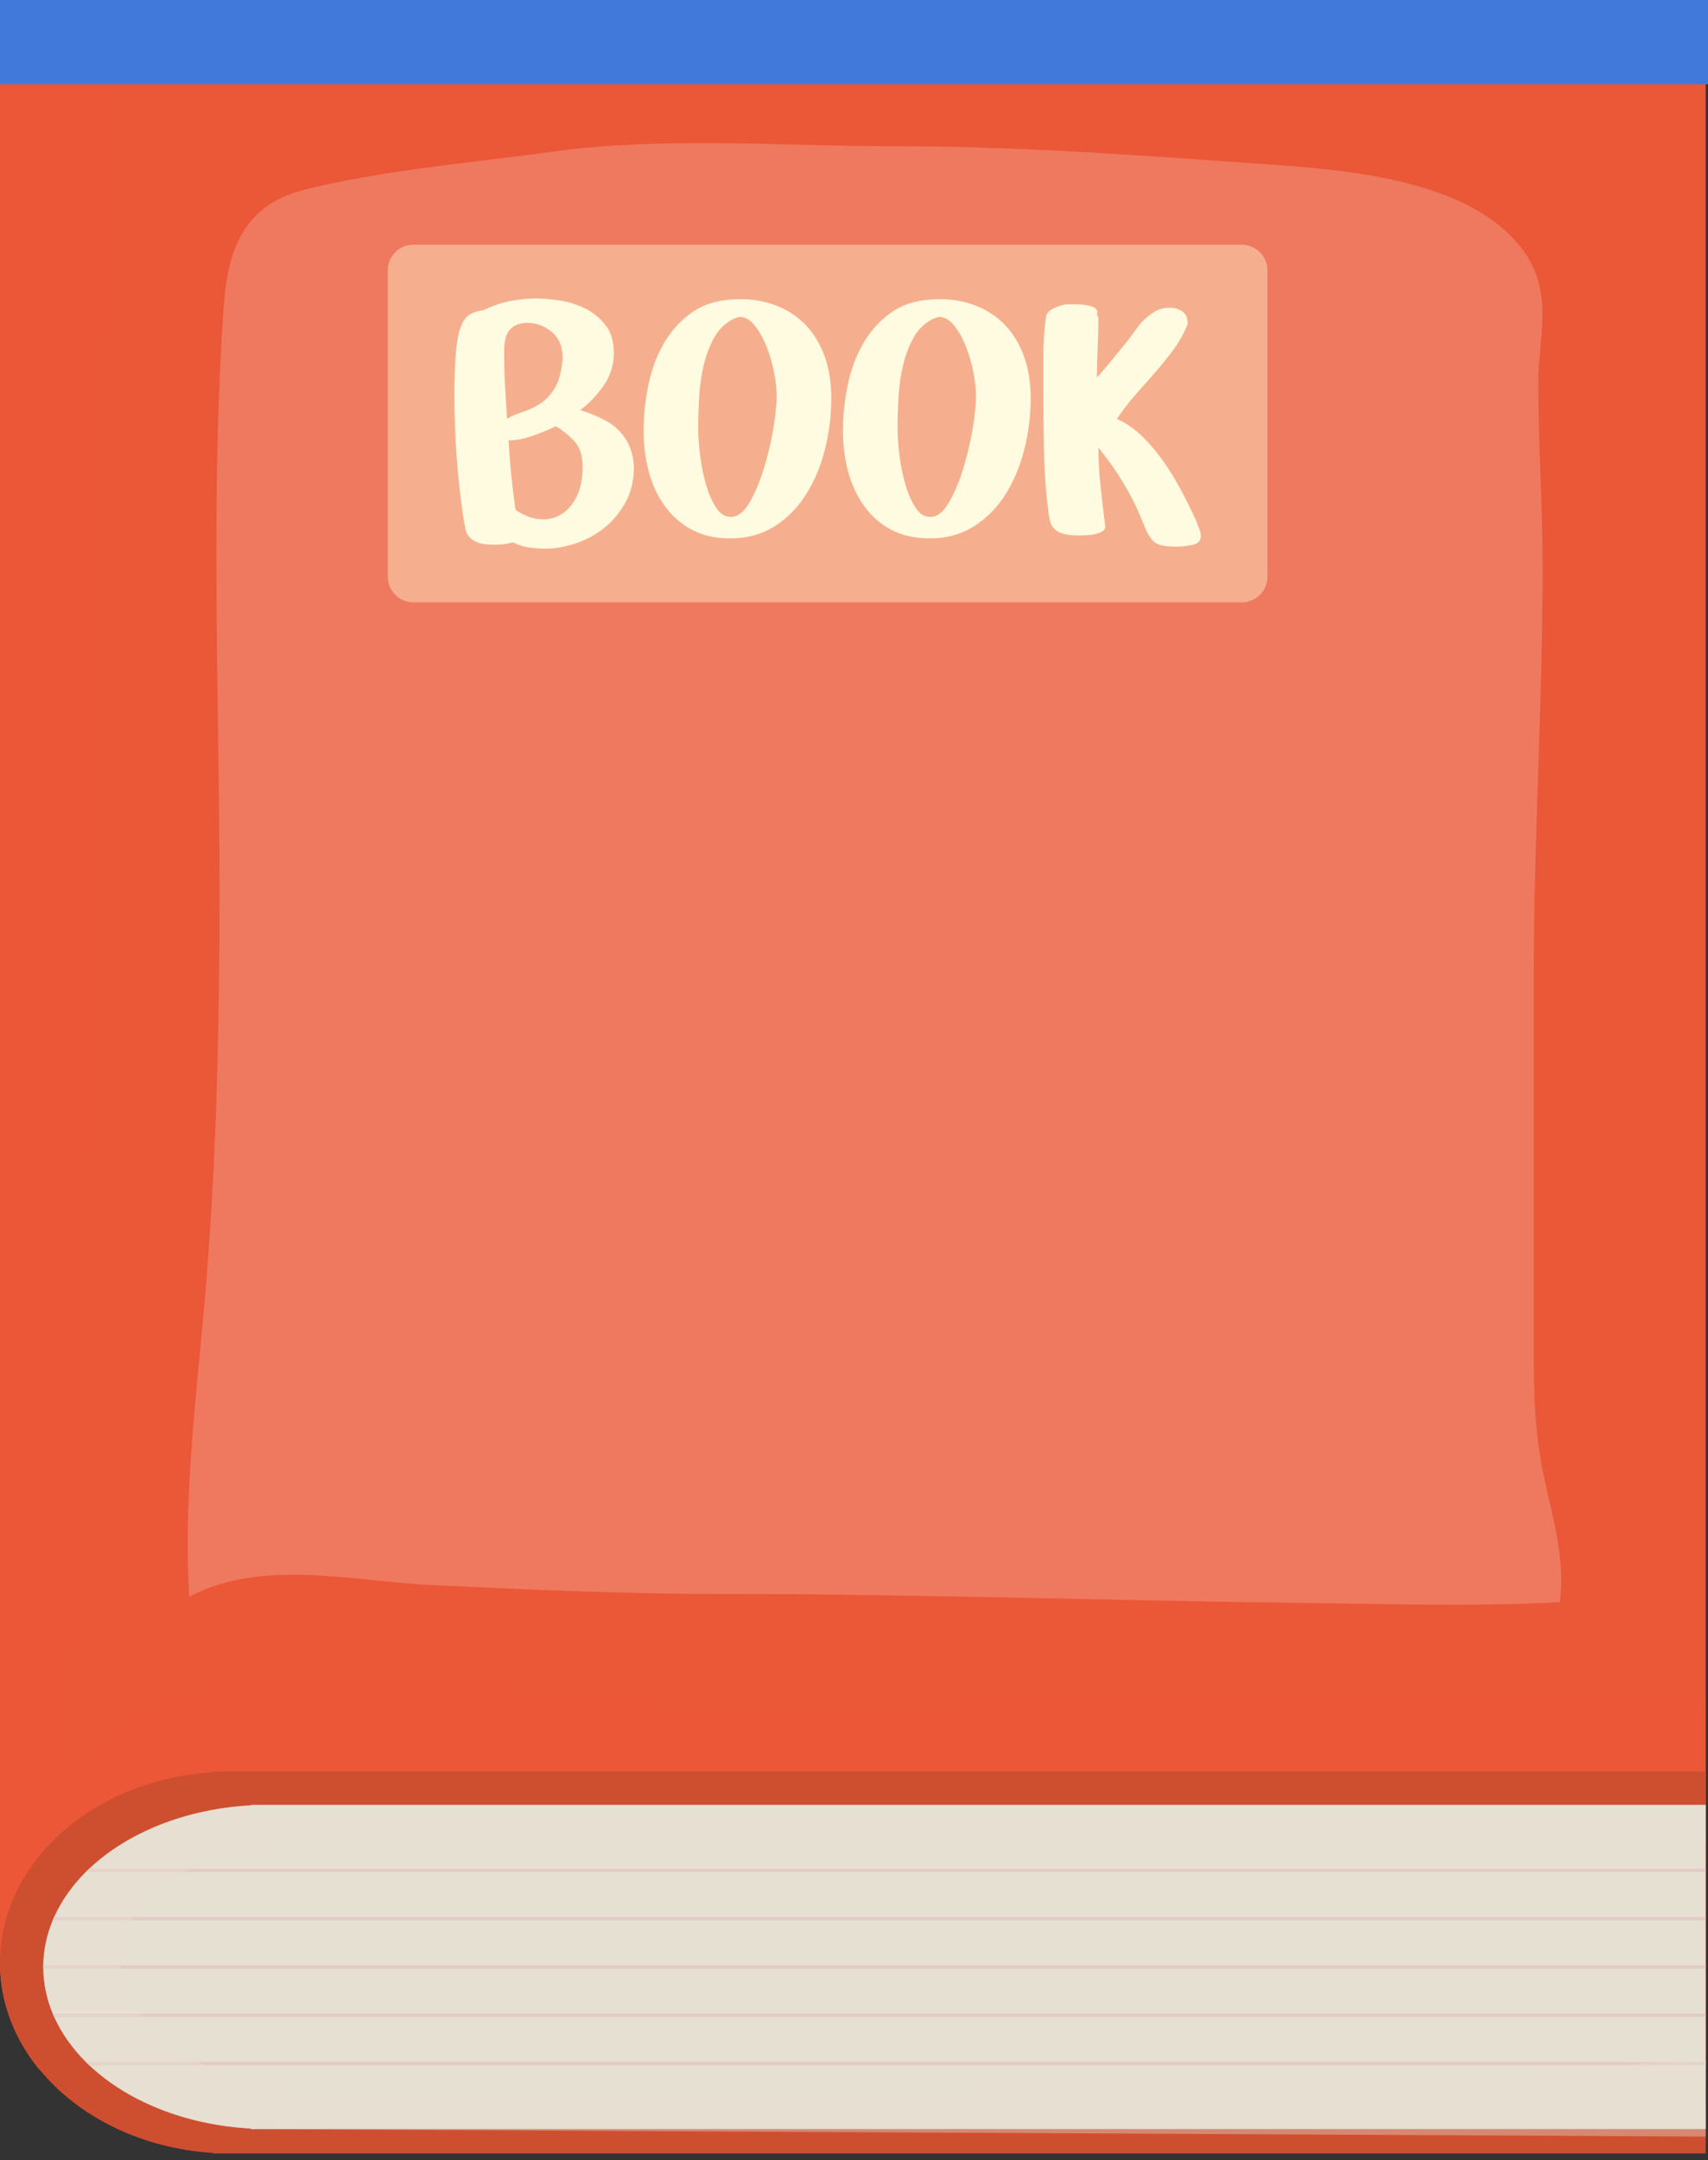 <svg width="223" height="282" viewBox="0 0 223 282" fill="none" xmlns="http://www.w3.org/2000/svg">
<rect x="0" y="0" width="223" height="282" fill="#333333" stroke="none"/>
<path d="M222.701 7.103V270.133H5.12C1.887 266.166 0 261.368 0 256.222V7.103C0 3.184 3.185 2.57165e-08 7.107 2.57165e-08H215.607C219.529 -0 222.701 3.184 222.701 7.103Z" fill="#EB5837"/>
<path opacity="0.2" d="M195.708 221.757C181.778 221.487 167.831 221.078 153.898 221.297C139.948 221.516 126.025 222.463 112.078 222.827C100.892 223.113 89.666 223.087 78.531 221.851C70.568 220.972 62.627 219.902 54.631 219.352C46.017 218.759 37.146 218.495 28.632 220.154C21.486 221.545 14.164 224.388 10.232 230.899C10.016 231.263 9.414 231.118 9.424 230.677C9.9 204.523 11.143 178.389 11.581 152.232C12.061 123.614 12.361 94.997 12.937 66.383C13.388 44.257 13.806 22.132 13.977 0H7.109C3.187 0 0.002 3.185 0.002 7.103V256.223C0.002 261.368 1.889 266.166 5.122 270.134H222.703V222.115C213.702 222.089 204.699 221.928 195.708 221.757Z" fill="#EB5837"/>
<path d="M222.701 231.26V281.107H27.825V281.04C18.374 280.457 10.127 276.255 5.12 270.101C1.887 266.134 0 261.336 0 256.187C0 243.049 12.269 232.284 27.825 231.337V231.26H222.701Z" fill="#CE4F30"/>
<path d="M222.701 235.607V277.926H32.771V277.855C24.174 277.395 16.6 274.264 11.66 269.595C11.502 269.457 11.354 269.309 11.206 269.161C9.435 267.386 8.028 265.412 7.078 263.29C7.007 263.145 6.945 263.004 6.888 262.855C6.115 260.994 5.677 259.02 5.654 256.979V256.544C5.677 254.509 6.115 252.535 6.888 250.674C6.946 250.528 7.007 250.377 7.078 250.242C8.028 248.117 9.435 246.136 11.2 244.368C11.348 244.223 11.502 244.085 11.65 243.937C16.59 239.271 24.164 236.128 32.771 235.665V235.606L222.701 235.607Z" fill="#E6E0D2"/>
<path d="M222.701 243.938V244.369H11.199C11.347 244.224 11.502 244.086 11.65 243.938H222.701Z" fill="#E3CAC6"/>
<path d="M222.7 250.243V250.675H6.887C6.945 250.53 7.006 250.379 7.077 250.243H222.7Z" fill="#E3CAC6"/>
<path d="M222.701 256.545H5.654V256.98H222.701V256.545Z" fill="#E3CAC6"/>
<path d="M222.7 262.856V263.291H7.077C7.006 263.147 6.945 263.005 6.887 262.856H222.7Z" fill="#E3CAC6"/>
<path d="M222.702 269.161V269.596H11.661C11.504 269.457 11.355 269.309 11.207 269.161H222.702Z" fill="#E3CAC6"/>
<path d="M165.475 35.286V75.283C165.475 77.128 163.981 78.622 162.136 78.622H53.962C52.117 78.622 50.633 77.128 50.633 75.283V35.286C50.633 33.45 52.117 31.953 53.962 31.953H162.136C163.981 31.953 165.475 33.45 165.475 35.286Z" fill="#F49B72"/>
<path d="M81.8 57.486C82.434 58.59 82.753 59.798 82.753 61.112C82.753 62.767 82.392 64.255 81.671 65.568C80.95 66.885 80.039 67.99 78.934 68.879C77.829 69.77 76.59 70.45 75.212 70.917C73.83 71.381 72.507 71.616 71.232 71.616C70.51 71.616 69.779 71.561 69.036 71.458C68.295 71.352 67.606 71.126 66.968 70.788C66.543 70.917 66.128 71.001 65.725 71.043C65.323 71.084 64.93 71.104 64.55 71.104C63.616 71.104 62.895 71.01 62.383 70.823C61.877 70.63 61.494 70.373 61.239 70.057C60.985 69.738 60.815 69.349 60.728 68.879C60.644 68.412 60.56 67.922 60.473 67.413C59.713 62.197 59.33 56.912 59.33 51.567C59.33 49.274 59.395 47.416 59.523 45.996C59.649 44.573 59.861 43.471 60.158 42.686C60.451 41.9 60.847 41.362 61.336 41.063C61.823 40.763 62.428 40.573 63.149 40.486C64.254 39.939 65.388 39.546 66.553 39.311C67.719 39.079 68.897 38.963 70.085 38.963C70.894 38.963 71.869 39.047 73.016 39.214C74.162 39.388 75.264 39.726 76.326 40.235C77.386 40.744 78.287 41.468 79.028 42.399C79.772 43.333 80.145 44.566 80.145 46.092C80.145 47.618 79.71 49.019 78.838 50.291C77.972 51.566 76.938 52.648 75.753 53.54C76.896 53.878 78.023 54.345 79.127 54.938C80.228 55.535 81.12 56.381 81.8 57.486ZM73.46 46.731C73.46 45.243 72.983 44.109 72.027 43.321C71.074 42.538 70.024 42.145 68.878 42.145C67.899 42.145 67.148 42.422 66.62 42.972C66.086 43.523 65.822 44.499 65.822 45.9C65.822 47.513 65.864 49.042 65.947 50.482C66.034 51.928 66.118 53.325 66.201 54.684C66.714 54.346 67.351 54.059 68.114 53.824C68.877 53.592 69.64 53.241 70.404 52.775C71.17 52.308 71.837 51.622 72.41 50.707C72.983 49.793 73.334 48.469 73.46 46.731ZM67.351 66.586C68.536 67.394 69.724 67.797 70.913 67.797C72.4 67.797 73.627 67.172 74.606 65.923C75.582 64.667 76.071 63.021 76.071 60.986C76.071 59.46 75.688 58.3 74.925 57.518C74.162 56.733 73.376 56.108 72.568 55.641C71.592 56.108 70.565 56.53 69.48 56.913C68.398 57.293 67.371 57.486 66.395 57.486C66.478 58.974 66.598 60.459 66.746 61.94C66.894 63.428 67.074 64.912 67.284 66.397C67.329 66.441 67.351 66.502 67.351 66.586Z" fill="#FEFAD8"/>
<path d="M95.61 39.09C97.48 38.964 99.21 39.167 100.797 39.695C102.391 40.226 103.76 41.041 104.906 42.146C106.053 43.25 106.941 44.628 107.579 46.283C108.217 47.938 108.532 49.845 108.532 52.012C108.532 54.263 108.255 56.475 107.705 58.662C107.154 60.849 106.336 62.8 105.254 64.519C104.172 66.238 102.804 67.63 101.152 68.689C99.497 69.749 97.565 70.28 95.359 70.28C93.407 70.28 91.717 69.897 90.297 69.134C88.877 68.374 87.698 67.331 86.764 66.013C85.83 64.699 85.141 63.202 84.697 61.528C84.253 59.85 84.027 58.082 84.027 56.211C84.027 54.302 84.23 52.353 84.632 50.357C85.035 48.364 85.695 46.56 86.606 44.944C87.517 43.334 88.706 41.988 90.168 40.906C91.633 39.824 93.446 39.216 95.61 39.09ZM95.423 67.478C96.311 67.478 97.117 66.863 97.838 65.633C98.559 64.403 99.187 62.925 99.715 61.209C100.246 59.489 100.662 57.75 100.962 55.992C101.255 54.227 101.406 52.798 101.406 51.693C101.406 50.801 101.287 49.761 101.055 48.573C100.82 47.388 100.492 46.264 100.067 45.201C99.642 44.142 99.136 43.24 98.54 42.493C97.948 41.756 97.31 41.382 96.631 41.382C96.46 41.382 96.16 41.469 95.739 41.637C94.679 42.191 93.852 42.996 93.256 44.055C92.663 45.117 92.209 46.303 91.888 47.62C91.572 48.934 91.369 50.325 91.282 51.79C91.198 53.252 91.16 54.646 91.16 55.957C91.16 56.978 91.243 58.153 91.411 59.489C91.582 60.829 91.833 62.081 92.174 63.247C92.515 64.413 92.95 65.411 93.481 66.238C94.009 67.066 94.66 67.478 95.423 67.478Z" fill="#FEFAD8"/>
<path d="M121.643 39.09C123.511 38.964 125.237 39.167 126.834 39.695C128.421 40.226 129.79 41.041 130.94 42.146C132.083 43.25 132.972 44.628 133.609 46.283C134.247 47.938 134.565 49.845 134.565 52.012C134.565 54.263 134.289 56.475 133.738 58.662C133.187 60.848 132.37 62.8 131.288 64.519C130.206 66.238 128.837 67.63 127.182 68.689C125.527 69.749 123.595 70.28 121.392 70.28C119.437 70.28 117.75 69.897 116.327 69.134C114.907 68.374 113.728 67.331 112.795 66.013C111.864 64.699 111.172 63.202 110.727 61.528C110.283 59.85 110.061 58.082 110.061 56.211C110.061 54.302 110.26 52.353 110.666 50.357C111.065 48.364 111.725 46.56 112.64 44.944C113.548 43.334 114.736 41.988 116.201 40.906C117.666 39.824 119.482 39.216 121.643 39.09ZM121.453 67.478C122.342 67.478 123.15 66.863 123.872 65.633C124.593 64.403 125.221 62.925 125.749 61.209C126.28 59.489 126.692 57.75 126.992 55.992C127.288 54.227 127.436 52.798 127.436 51.693C127.436 50.801 127.317 49.761 127.085 48.573C126.853 47.388 126.522 46.264 126.1 45.201C125.675 44.142 125.166 43.24 124.573 42.493C123.978 41.756 123.34 41.382 122.664 41.382C122.493 41.382 122.194 41.469 121.772 41.637C120.71 42.191 119.882 42.996 119.289 44.055C118.694 45.117 118.239 46.303 117.921 47.62C117.602 48.934 117.402 50.325 117.315 51.79C117.232 53.252 117.186 54.646 117.186 55.957C117.186 56.978 117.273 58.153 117.441 59.489C117.612 60.829 117.869 62.081 118.207 63.247C118.545 64.413 118.98 65.411 119.511 66.238C120.043 67.066 120.69 67.478 121.453 67.478Z" fill="#FEFAD8"/>
<path d="M156.208 68.051C156.292 68.348 156.405 68.653 156.556 68.975C156.704 69.291 156.778 69.623 156.778 69.961C156.778 70.595 156.405 70.991 155.664 71.139C154.923 71.284 154.192 71.361 153.471 71.361C152.07 71.361 151.133 71.149 150.669 70.724C150.203 70.299 149.778 69.6 149.394 68.624C148.673 66.757 147.804 64.963 146.786 63.247C145.765 61.527 144.644 59.927 143.411 58.442C143.411 60.136 143.508 61.843 143.698 63.562C143.891 65.285 144.09 67.011 144.306 68.75C144.306 69.008 144.177 69.207 143.923 69.359C143.668 69.504 143.369 69.623 143.031 69.706C142.69 69.793 142.316 69.845 141.917 69.864C141.511 69.886 141.163 69.896 140.867 69.896C140.017 69.896 139.338 69.825 138.829 69.674C138.317 69.526 137.94 69.323 137.682 69.072C137.428 68.817 137.247 68.521 137.141 68.18C137.038 67.838 136.961 67.458 136.919 67.033C136.581 64.531 136.378 61.952 136.314 59.299C136.249 56.649 136.221 54.047 136.221 51.499C136.221 49.844 136.221 48.183 136.221 46.505C136.221 44.831 136.324 43.185 136.539 41.575C136.539 41.276 136.642 41.012 136.855 40.776C137.067 40.545 137.331 40.355 137.654 40.206C137.969 40.055 138.278 39.939 138.575 39.852C138.871 39.769 139.128 39.727 139.338 39.727C139.634 39.727 140.007 39.727 140.452 39.727C140.896 39.727 141.331 39.756 141.759 39.823C142.181 39.884 142.542 39.991 142.841 40.139C143.134 40.29 143.285 40.512 143.285 40.809C143.285 40.85 143.273 40.883 143.253 40.905C143.231 40.928 143.218 40.957 143.218 40.998C143.218 41.124 143.253 41.22 143.315 41.288C143.382 41.349 143.411 41.423 143.411 41.507C143.411 42.782 143.382 44.067 143.315 45.361C143.253 46.656 143.218 47.957 143.218 49.274C143.943 48.469 144.644 47.651 145.321 46.823C146 45.996 146.68 45.158 147.359 44.309C147.655 43.928 147.971 43.491 148.312 43.005C148.654 42.515 149.034 42.071 149.459 41.665C149.884 41.266 150.36 40.918 150.892 40.615C151.423 40.319 152.028 40.171 152.704 40.171C153.342 40.171 153.893 40.332 154.359 40.651C154.826 40.967 155.058 41.488 155.058 42.209C155.058 42.335 155.039 42.422 154.997 42.464C154.53 43.61 153.925 44.679 153.184 45.678C152.44 46.676 151.645 47.661 150.795 48.64C149.945 49.616 149.088 50.592 148.219 51.568C147.346 52.543 146.554 53.58 145.832 54.685C146.975 55.194 148.045 55.928 149.046 56.881C150.041 57.837 150.975 58.925 151.848 60.159C152.717 61.389 153.509 62.683 154.231 64.043C154.953 65.398 155.613 66.737 156.208 68.051Z" fill="#FEFAD8"/>
<path opacity="0.4" d="M193.906 271.84C193.336 271.885 192.763 271.921 192.19 271.95C181.361 272.523 170.515 271.876 159.68 271.827C140.259 271.737 120.896 273.611 101.482 273.756C88.16 273.856 74.842 272.832 61.527 273.415C51.702 273.843 41.369 274.417 31.805 271.615C26.759 270.143 21.629 266.962 18.274 262.85C12.925 256.297 16.625 248.504 23.297 244.711C27.248 242.463 32.194 241.34 36.699 240.992C55.138 239.562 74.033 241.243 92.533 241.178C111.86 241.108 131.184 240.831 150.508 240.605C161.054 240.48 171.607 240.367 182.156 240.312C194.576 240.248 206.996 240.29 219.412 240.679C220.514 240.715 221.609 240.657 222.7 240.551V235.607H32.771V235.666C24.164 236.129 16.59 239.272 11.65 243.938C11.502 244.086 11.348 244.224 11.2 244.369C9.435 246.137 8.028 248.118 7.078 250.243C7.007 250.378 6.945 250.529 6.888 250.675C6.115 252.536 5.677 254.51 5.654 256.545V256.98C5.677 259.021 6.115 260.995 6.888 262.856C6.946 263.005 7.007 263.146 7.078 263.291C8.028 265.413 9.435 267.387 11.206 269.162C11.354 269.31 11.502 269.458 11.66 269.596C16.6 274.265 24.174 277.396 32.771 277.856V277.927C47.198 277.997 61.627 278.072 76.05 278.149C105.089 278.297 134.131 278.445 163.17 278.597C181.164 278.69 199.152 278.78 217.146 278.873C218.995 278.883 220.85 278.89 222.701 278.899C222.701 275.624 222.546 272.224 222.749 268.955C213.07 268.8 203.541 271.126 193.906 271.84Z" fill="#E6E0D2"/>
<path opacity="0.2" d="M28.662 116.478C28.662 135.277 28.221 154.118 26.469 172.695C25.368 184.384 24.006 196.666 24.705 208.448C34.117 203.383 46.148 206.433 56.487 206.916C68.978 207.495 81.424 208.072 94.153 208.072C119.376 208.072 144.442 208.928 169.527 209.231C180.829 209.366 192.396 209.749 203.647 209.141C204.456 203.309 202.504 197.461 201.39 191.871C200.112 185.469 200.247 178.91 200.247 172.26C200.247 157.338 200.247 142.419 200.247 127.497C200.247 109.568 201.406 92.092 201.406 74.165C201.406 66.208 200.872 58.174 200.827 50.398C200.791 44.292 202.907 38.502 199.091 33.009C192.413 23.403 175.845 22.186 165.338 21.446C149.244 20.309 133.31 19.095 116.917 19.095C102.211 19.095 86.631 17.801 72.147 19.804C61.662 21.249 49.809 22.219 39.637 24.801C31.764 26.798 29.716 32.649 29.197 40.168C27.464 65.358 28.662 91.226 28.662 116.478Z" fill="white"/>
<rect x="223" y="11" width="223" height="11" transform="rotate(180 223 11)" fill="#4079DA"/>
</svg>
